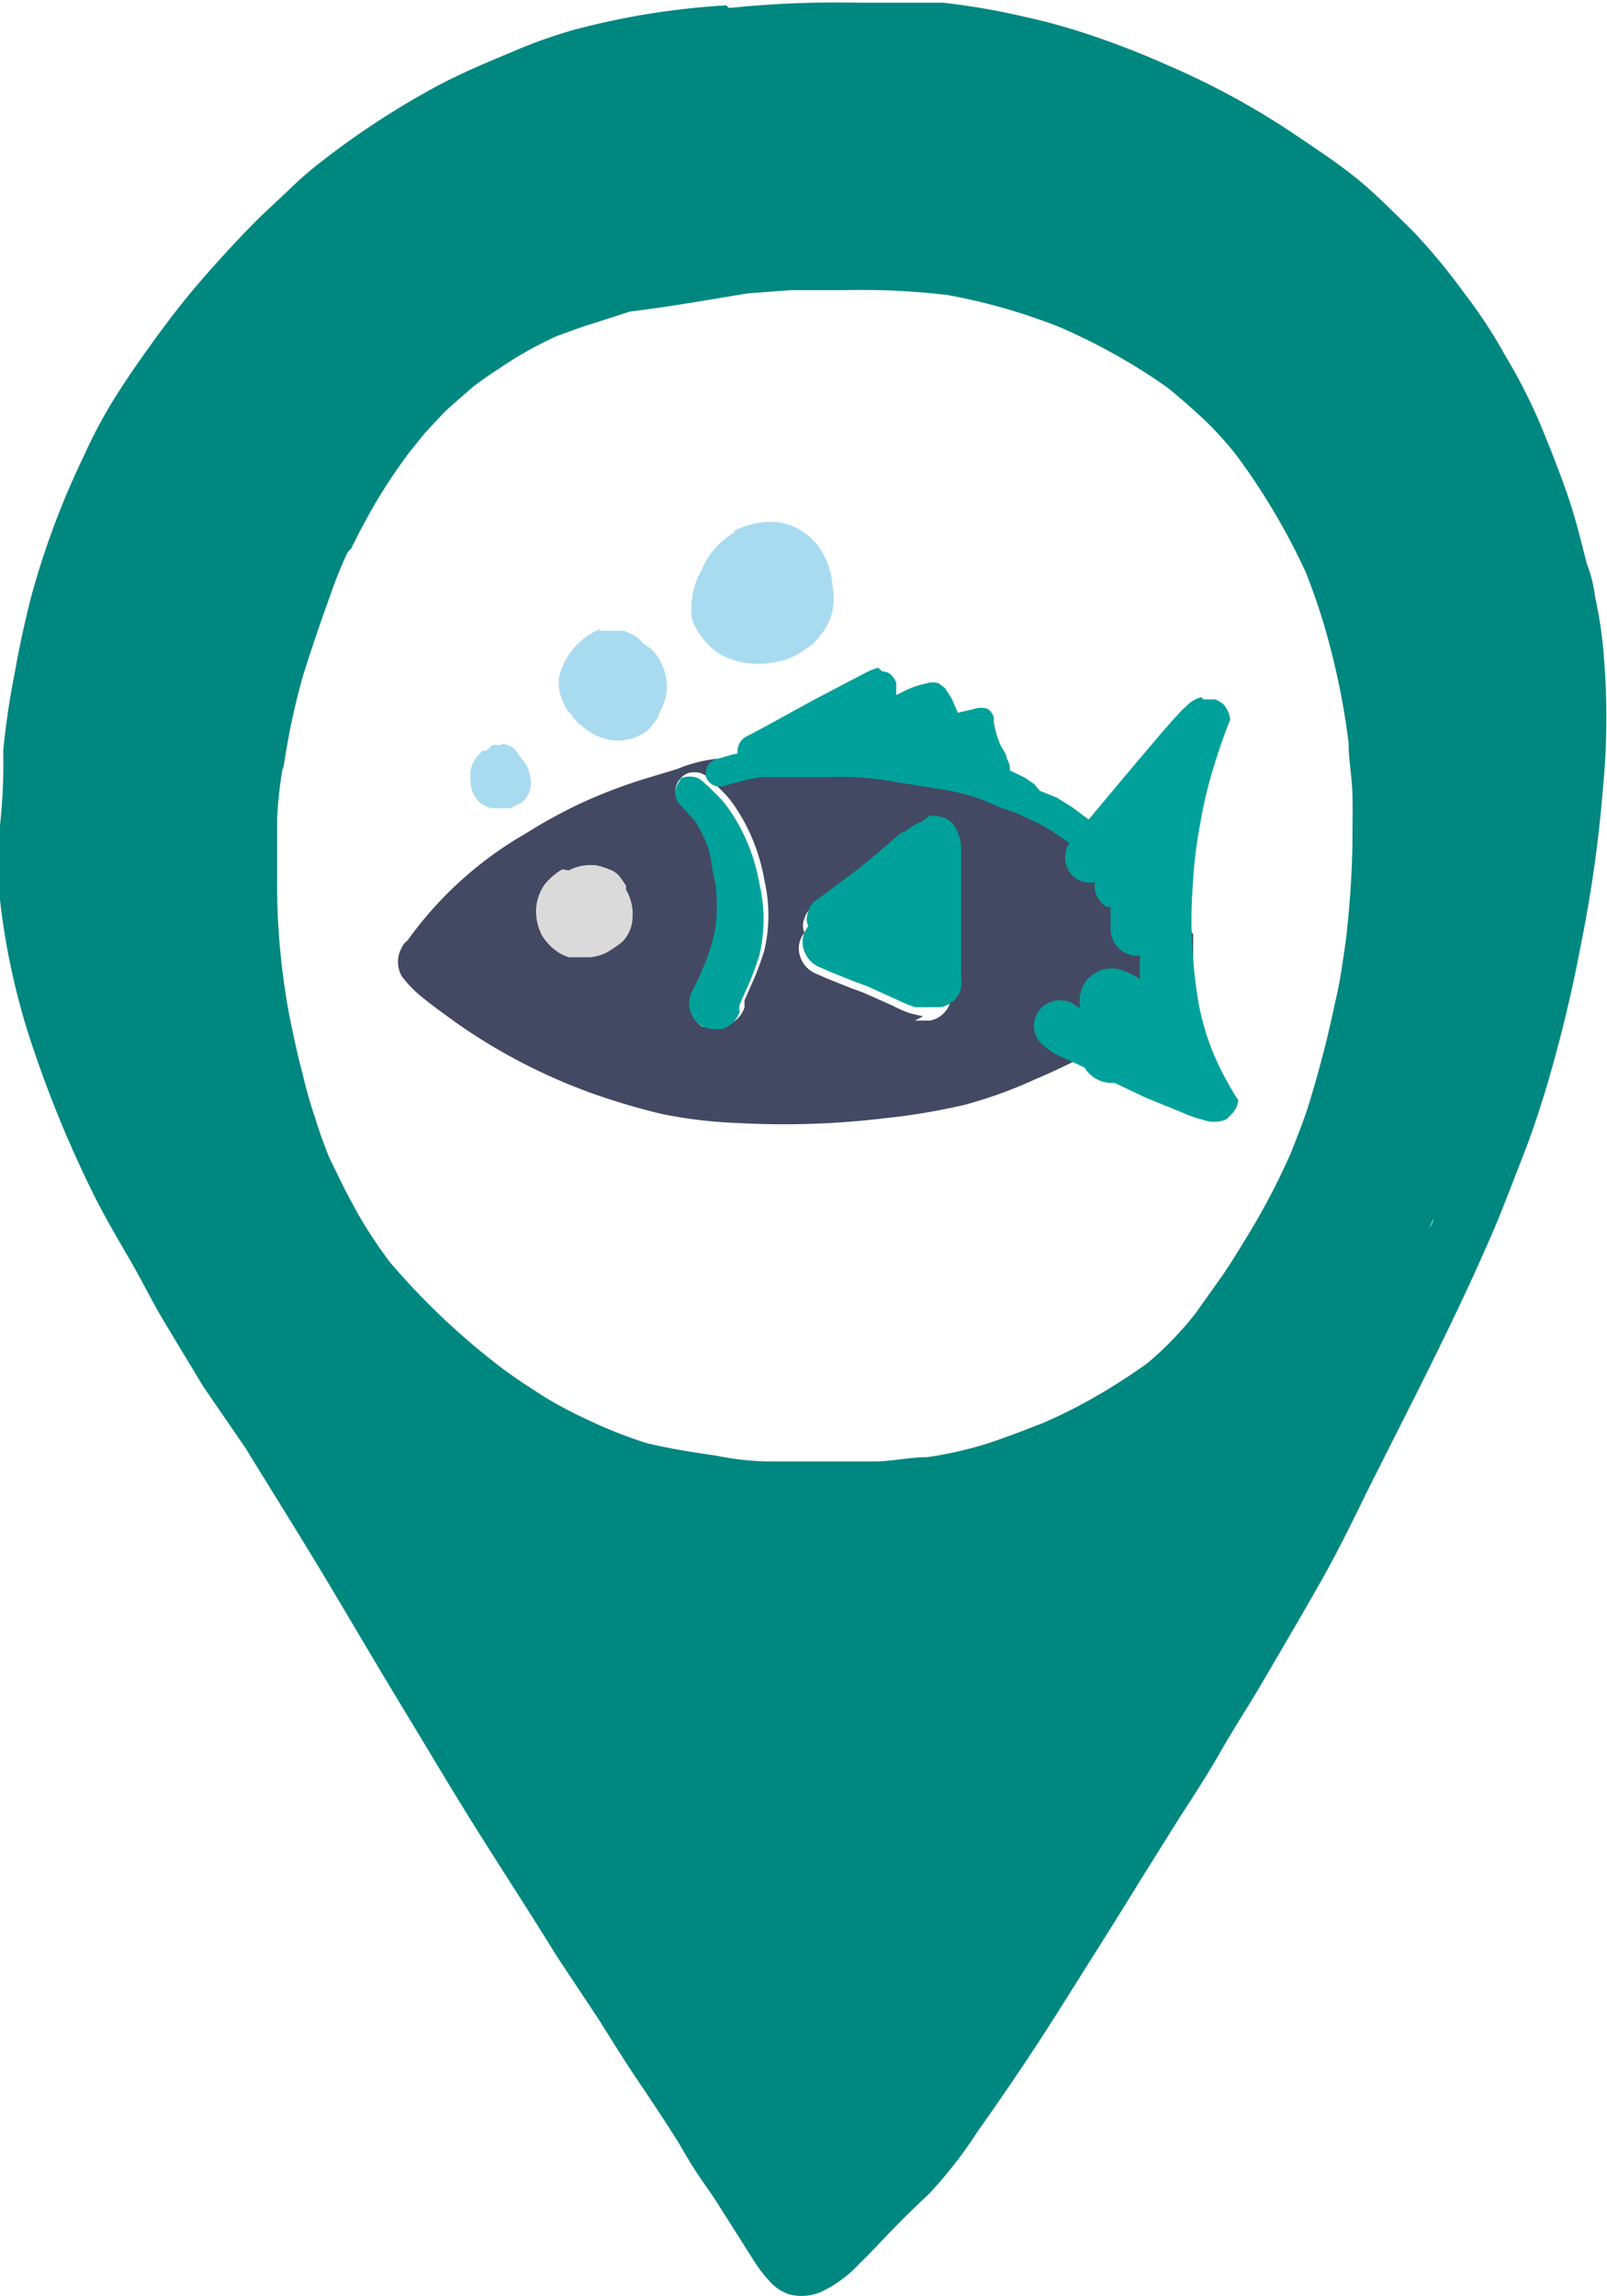 <svg id="Слой_1" data-name="Слой 1" xmlns="http://www.w3.org/2000/svg" viewBox="0 0 29.98 42.81"><defs><style>.cls-1{fill:#008780;}.cls-2{fill:#434962;}.cls-3{fill:#00a19a;}.cls-4{fill:#dadada;}.cls-5{fill:#a8dbef;}</style></defs><path class="cls-1" d="M13.55.1a14.17,14.17,0,0,0-2.82.45A9.32,9.32,0,0,0,9.48,1c-.44.18-.88.37-1.3.59A15.5,15.5,0,0,0,5.86,3.12c-.17.14-.33.28-.48.43h0L4.9,4c-.35.34-.68.7-1,1.06s-.61.72-.89,1.1-.55.76-.8,1.15a9,9,0,0,0-.64,1.18,15.17,15.17,0,0,0-1,2.68c-.11.44-.21.89-.29,1.35A14.66,14.66,0,0,0,.06,14,10.78,10.78,0,0,1,0,15.39v1.39a13.17,13.17,0,0,0,.64,2.83A21.79,21.79,0,0,0,1.76,22.3c.21.42.45.82.68,1.22s.42.79.65,1.17l.7,1.16L4.58,27c.49.8,1,1.61,1.48,2.41S7,31,7.48,31.79s.94,1.57,1.43,2.35,1,1.56,1.48,2.34l.77,1.16c.24.38.48.77.73,1.14s.53.79.78,1.19c.11.19.22.38.34.56s.26.37.38.56l.71,1.12a2.91,2.91,0,0,0,.26.33.88.88,0,0,0,.36.24.92.92,0,0,0,.67-.08,2.34,2.34,0,0,0,.66-.51c.09-.08.17-.17.26-.26.32-.34.65-.68,1-1a8,8,0,0,0,.93-1.19c.54-.76,1.06-1.53,1.55-2.31s1-1.58,1.49-2.38L22,33.9c.26-.4.52-.8.76-1.22s.48-.79.72-1.19l.69-1.18c.23-.4.46-.79.68-1.2s.43-.84.64-1.27c.84-1.68,1.72-3.35,2.45-5.08.17-.42.33-.84.49-1.25s.3-.84.43-1.27a27.08,27.08,0,0,0,.64-2.66,24.39,24.39,0,0,0,.4-2.83,14,14,0,0,0,0-2.75,8.11,8.11,0,0,0-.14-.86,2.61,2.61,0,0,0-.16-.64c-.11-.44-.22-.88-.37-1.31s-.35-.94-.55-1.41a10.84,10.84,0,0,0-.61-1.17,9.26,9.26,0,0,0-.78-1.18,11.26,11.26,0,0,0-.94-1.13c-.33-.32-.65-.65-1-.94s-.79-.58-1.19-.85a14.55,14.55,0,0,0-2.39-1.3Q21.1.91,20.39.67A11.51,11.51,0,0,0,19.1.31,12.88,12.88,0,0,0,17.59.05H16a19.27,19.27,0,0,0-2.4.1Zm-7,10.13.15-.3.2-.37a10.45,10.45,0,0,1,.74-1.13l.25-.31c.1-.12.22-.24.33-.36s.21-.2.32-.3l.3-.26c.15-.11.3-.22.46-.32a7.14,7.14,0,0,1,1.08-.61c.22-.08.45-.17.69-.24l.68-.22c.74-.09,1.47-.22,2.2-.34l.81-.06h1a13.57,13.57,0,0,1,1.91.09,11,11,0,0,1,2.1.6,11.23,11.23,0,0,1,2,1.12c.24.19.46.39.68.59a6.47,6.47,0,0,1,.61.67,12.39,12.39,0,0,1,1.3,2.19,11.84,11.84,0,0,1,.49,1.53,13.47,13.47,0,0,1,.31,1.66c0,.31.06.62.07.93s0,.67,0,1a18.14,18.14,0,0,1-.13,1.81c-.05.32-.09.64-.16.95s-.14.65-.23,1-.18.67-.28,1-.22.62-.34.93A12.89,12.89,0,0,1,23.3,23c-.16.26-.32.53-.5.79l-.49.69c-.09.11-.17.22-.26.31a5.71,5.71,0,0,1-.66.64c-.31.22-.62.42-.95.61a9.33,9.33,0,0,1-1,.5c-.33.13-.67.26-1,.37a7.25,7.25,0,0,1-1.14.26c-.31,0-.62.07-.93.08H14.28a5.38,5.38,0,0,1-.93-.11h0c-.43-.06-.86-.13-1.28-.23A8.19,8.19,0,0,1,11,26.49a8,8,0,0,1-.82-.43c-.27-.17-.53-.34-.79-.53a13.39,13.39,0,0,1-2.12-2,8.93,8.93,0,0,1-.6-.91c-.1-.19-.21-.38-.3-.57l-.23-.47c-.09-.23-.18-.47-.25-.7A8.84,8.84,0,0,1,5.64,20c-.08-.29-.14-.58-.2-.86s-.1-.53-.14-.8a13.35,13.35,0,0,1-.13-2V15.28a7.65,7.65,0,0,1,.11-1v.1a13.24,13.24,0,0,1,.37-1.77c.19-.61.4-1.21.62-1.81h0c.07-.17.14-.35.22-.51Zm7.33-4.75ZM2.61,8.87v0ZM1.4,12.92v0Zm0,.15h0v.21a.49.49,0,0,0,0-.17ZM25.1,17.6Zm1.64,5.12c0,.08-.07.16-.1.25h0l.11-.27Zm-5.38,2.72ZM15.12,41.51Z"/><path class="cls-2" d="M13.35,14.15a2.74,2.74,0,0,0-.72.19l-.66.2a9.59,9.59,0,0,0-1.16.45,9.72,9.72,0,0,0-1,.55,7,7,0,0,0-2.21,2,.29.29,0,0,0-.1.12.54.54,0,0,0,0,.55,2.22,2.22,0,0,0,.37.38c.21.17.42.32.64.48A10.74,10.74,0,0,0,11,20.37a12.85,12.85,0,0,0,1.34.4,8.59,8.59,0,0,0,1.43.17,15.7,15.7,0,0,0,2.74-.09A12,12,0,0,0,18,20.6a8.39,8.39,0,0,0,1.3-.47c.43-.18.85-.39,1.26-.61a7,7,0,0,0,1.17-.86,2.6,2.6,0,0,0,.3-.36,1.63,1.63,0,0,0,.23-.29v-.59c-.14-.18-.29-.36-.44-.53s-.27-.33-.41-.48l-.45-.49a5.47,5.47,0,0,0-.51-.45,5.61,5.61,0,0,0-1.18-.75l-.44-.19a.3.3,0,0,1-.18.06,3.17,3.17,0,0,1-.53-.05l-.42-.06h.08c-.31,0-.61-.09-.91-.11h-.51l-.5-.07a5.81,5.81,0,0,0-.59,0h-1a.31.31,0,0,1-.37-.13v-.11l-.41.09Zm-.24,5a.5.5,0,0,1-.17-.66c.07-.13.13-.27.19-.4a3.61,3.61,0,0,0,.24-.79,3.48,3.48,0,0,0,0-.79,3.86,3.86,0,0,0-.09-.49,2,2,0,0,0-.14-.41L13,15.3l-.29-.3a.32.32,0,0,1-.11-.24.36.36,0,0,1,.11-.26.31.31,0,0,1,.24-.1.35.35,0,0,1,.26.1l.1.09c.1.1.21.2.3.31a3.36,3.36,0,0,1,.32.51,3.56,3.56,0,0,1,.33,1,2.9,2.9,0,0,1,0,1.31,5.54,5.54,0,0,1-.21.57l-.09.2-.07.16h0v.13a.52.52,0,0,1-.34.34h-.12a.54.54,0,0,1-.25-.06Zm4.11-.2L17,18.9a2.17,2.17,0,0,1-.35-.15l-.54-.24-.27-.1-.4-.16-.23-.1a.52.52,0,0,1-.29-.34.46.46,0,0,1,.09-.42.32.32,0,0,1,0-.27.44.44,0,0,1,.17-.23L16,16.3h0l.29-.24.21-.18a3.11,3.11,0,0,1,.28-.23l.05-.05a1,1,0,0,1,.31-.19h.11a.55.55,0,0,1,.32.14.82.82,0,0,1,.16.45v2.45a.89.89,0,0,1,0,.23.49.49,0,0,1-.38.35h-.28Zm3.46-.35Zm-3.91,1.55Z"/><path class="cls-3" d="M22.2,17.42h0l-.06-.06.06.07Z"/><path class="cls-3" d="M22.41,13a.59.59,0,0,0-.29.18.93.93,0,0,0-.14.14c-.1.1-.19.21-.28.31l-.56.66L20,15.65a.51.51,0,0,0-.13.34.51.51,0,0,0,.13.33.48.48,0,0,0,.67,0L21.79,15l.38-.46v5.39L22,19.78c-.23-.1-.46-.22-.68-.34l-.63-.35c-.23-.12-.46-.24-.68-.38a.5.5,0,0,0-.58.08.48.48,0,0,0-.14.34.44.44,0,0,0,.14.33,1.31,1.31,0,0,0,.4.26l.35.16.61.31.59.28.69.28a2.32,2.32,0,0,0,.37.13.61.61,0,0,0,.42,0,.52.52,0,0,0,.11-.1.41.41,0,0,0,.13-.27,2.61,2.61,0,0,1-.17-.28,4.66,4.66,0,0,1-.56-1.48,8.27,8.27,0,0,1-.12-1,8,8,0,0,1,0-1.2,8.74,8.74,0,0,1,.15-1.24,8.11,8.11,0,0,1,.28-1.13c.08-.26.17-.51.27-.76h0a.5.5,0,0,0-.12-.28.42.42,0,0,0-.17-.1h-.21Z"/><path class="cls-3" d="M21.54,14.26c-.18.32-.36.64-.53,1-.08.13-.15.26-.22.4a2.89,2.89,0,0,0-.35.73.45.45,0,0,0,.21.52h.07v.38a.5.5,0,0,0,.47.53h.08a3.23,3.23,0,0,0,0,.44h0a1.27,1.27,0,0,0-.37-.18.58.58,0,0,0-.32,0,.61.61,0,0,0-.36.27.68.68,0,0,0-.08.31.55.55,0,0,0,.07.28.93.93,0,0,1-.06.4h0v.27a.6.6,0,0,0,.08.29.59.59,0,0,0,.81.21h0a.58.58,0,0,0,.12-.1l.06.08.08.09.05.06a.65.65,0,0,0,.17.16.58.58,0,0,0,.57,0,.64.64,0,0,0,.2-.2v-.09a.5.5,0,0,0,.3-.35V19.6a4.76,4.76,0,0,1-.27-.91,8.27,8.27,0,0,1-.12-1,8,8,0,0,1,0-1.2,8.74,8.74,0,0,1,.15-1.24,4.88,4.88,0,0,1,.12-.55h0a.48.48,0,0,0-.06-.33.49.49,0,0,0-.12-.13.29.29,0,0,0-.14-.13.44.44,0,0,0-.6.16Z"/><path class="cls-4" d="M10.49,16.21a1.18,1.18,0,0,0-.32.27A.87.87,0,0,0,10,17a1,1,0,0,0,.11.44,1,1,0,0,0,.31.32.72.72,0,0,0,.2.09H11a.89.89,0,0,0,.28-.07,1.9,1.9,0,0,0,.33-.22.66.66,0,0,0,.19-.44.9.9,0,0,0-.12-.53v-.07a1.43,1.43,0,0,0-.14-.2h0a.4.4,0,0,0-.15-.1,1.4,1.4,0,0,0-.29-.09H11a.87.87,0,0,0-.39.1Z"/><path class="cls-3" d="M12.71,14.53a.36.36,0,0,0-.11.26.32.32,0,0,0,.11.24l.25.27a2.69,2.69,0,0,1,.16.29,2,2,0,0,1,.14.41,4.63,4.63,0,0,0,.09.49,3.48,3.48,0,0,1,0,.79,3.52,3.52,0,0,1-.24.78c-.06.14-.12.28-.19.41a.49.49,0,0,0,.17.66.54.54,0,0,0,.25.06h.12a.49.49,0,0,0,.34-.33.29.29,0,0,1,0-.13h0l.07-.16.09-.2a5.54,5.54,0,0,0,.21-.57,2.9,2.9,0,0,0,0-1.31,3.56,3.56,0,0,0-.33-1,3.36,3.36,0,0,0-.32-.51c-.09-.11-.2-.21-.3-.31l-.1-.09a.35.35,0,0,0-.26-.1.31.31,0,0,0-.24.1Z"/><path class="cls-5" d="M9.35,13.89H9.19L9.07,14,9,14l-.11.12a.7.7,0,0,0-.11.23.74.74,0,0,0,0,.21A.52.52,0,0,0,9,15l.15.07h.3a.31.31,0,0,0,.2-.07.24.24,0,0,0,.12-.07.51.51,0,0,0,.12-.2.49.49,0,0,0,0-.24.62.62,0,0,0-.09-.26l-.09-.11L9.63,14a.38.38,0,0,0-.26-.13Z"/><path class="cls-5" d="M11.19,11.73a1.32,1.32,0,0,0-.76.89.74.74,0,0,0,0,.21.87.87,0,0,0,.1.31.4.4,0,0,0,.1.15l.1.13a.49.49,0,0,0,.13.12,1.09,1.09,0,0,0,.45.24.79.79,0,0,0,.43,0,.44.44,0,0,0,.19-.07.5.5,0,0,0,.19-.13,1.09,1.09,0,0,0,.13-.17.35.35,0,0,0,.06-.14.9.9,0,0,0,.11-.66,1,1,0,0,0-.27-.51L12,12a.75.75,0,0,0-.16-.15l-.2-.09h-.46Z"/><path class="cls-5" d="M13.73,9.91a1.59,1.59,0,0,0-.33.25,1.42,1.42,0,0,0-.25.34.37.37,0,0,0-.05.11,1.45,1.45,0,0,0-.19.93,1.14,1.14,0,0,0,.24.41,1.16,1.16,0,0,0,.29.25,1.42,1.42,0,0,0,.36.14,1.66,1.66,0,0,0,.91-.06,1.41,1.41,0,0,0,.34-.19.65.65,0,0,0,.18-.15l.14-.18a1,1,0,0,0,.16-.37,1.29,1.29,0,0,0,0-.48,1.4,1.4,0,0,0-.29-.76,1.17,1.17,0,0,0-.77-.42h-.12a1.6,1.6,0,0,0-.68.18Z"/><path class="cls-3" d="M16.38,12.45a1.39,1.39,0,0,0-.28.12l-.27.14-.59.31c-.45.24-.88.49-1.33.72a.32.32,0,0,0-.11.43.31.31,0,0,0,.37.13h1a5.81,5.81,0,0,1,.59,0l.5.07h.51a7.28,7.28,0,0,1,.91.11h-.08l.42.06a3.17,3.17,0,0,0,.53.05.32.32,0,0,0,.21-.08.27.27,0,0,0,.08-.19.39.39,0,0,0-.06-.18c0-.09-.09-.18-.13-.28a1.82,1.82,0,0,1-.11-.4v-.09a.33.33,0,0,0-.11-.15.39.39,0,0,0-.26,0l-.3.07h0l-.08-.18a.61.61,0,0,0-.07-.14l-.09-.14-.12-.09a.41.41,0,0,0-.22,0,1.79,1.79,0,0,0-.39.13l-.18.09v-.23a.35.35,0,0,0-.08-.13.23.23,0,0,0-.18-.08Zm1.53.8Zm-.05,0Zm.28.46Zm.09.28Z"/><path class="cls-3" d="M17.18,15.33a1,1,0,0,0-.31.19h-.05l-.28.24-.21.18-.29.24h0l-.79.59a.33.33,0,0,0-.17.23.32.32,0,0,0,0,.27.46.46,0,0,0-.09.42.52.52,0,0,0,.29.34l.23.1.4.16.27.1.53.24a2.75,2.75,0,0,0,.36.15l.2,0h.28a.49.49,0,0,0,.38-.35,1,1,0,0,0,0-.24V15.8a.82.82,0,0,0-.16-.45.55.55,0,0,0-.32-.14h-.11Zm.36.66Z"/><path class="cls-3" d="M16,14h-.71l-.69.05h-.52a5.42,5.42,0,0,0-.7.14.19.19,0,0,0-.13.23.18.18,0,0,0,.23.14h0c.21-.05.41-.09.62-.12h2.67l.51.09.57.12.49.12a2.06,2.06,0,0,1,.35.12l.15.08.09.06.13.06h0a.24.24,0,0,0,.3,0,.26.26,0,0,0,.07-.11.21.21,0,0,0,0-.19,1.19,1.19,0,0,0-.15-.18l-.16-.11-.29-.14-.34-.12-.41-.1a9.35,9.35,0,0,0-1-.19h-.54Zm-1.85.51Zm2.57,0Z"/><path class="cls-3" d="M14.59,13.93A3.81,3.81,0,0,0,14,14l-.34.07-.31.09a.28.28,0,0,0-.18.32.27.27,0,0,0,.32.18l.4-.11a2,2,0,0,1,.34-.06h1.25a5.53,5.53,0,0,1,1.22.09l.82.13a4.08,4.08,0,0,1,.85.22h0l.3.13.29.1.39.18a3.79,3.79,0,0,1,.34.2l.32.22.09.06.13.06h.06a.21.21,0,0,0,.19,0,.26.26,0,0,0,.11-.14.2.2,0,0,0,0-.15h0v-.07a.4.4,0,0,0-.13-.13l-.07-.05L20,15.05l-.29-.18-.4-.16L19,14.58l-.34-.13h.06a3.54,3.54,0,0,0-.57-.22,5.72,5.72,0,0,0-.57-.11A4.09,4.09,0,0,1,17,14l-.64,0H14.59Zm4.65.76h0Zm.92,1.11Z"/></svg>